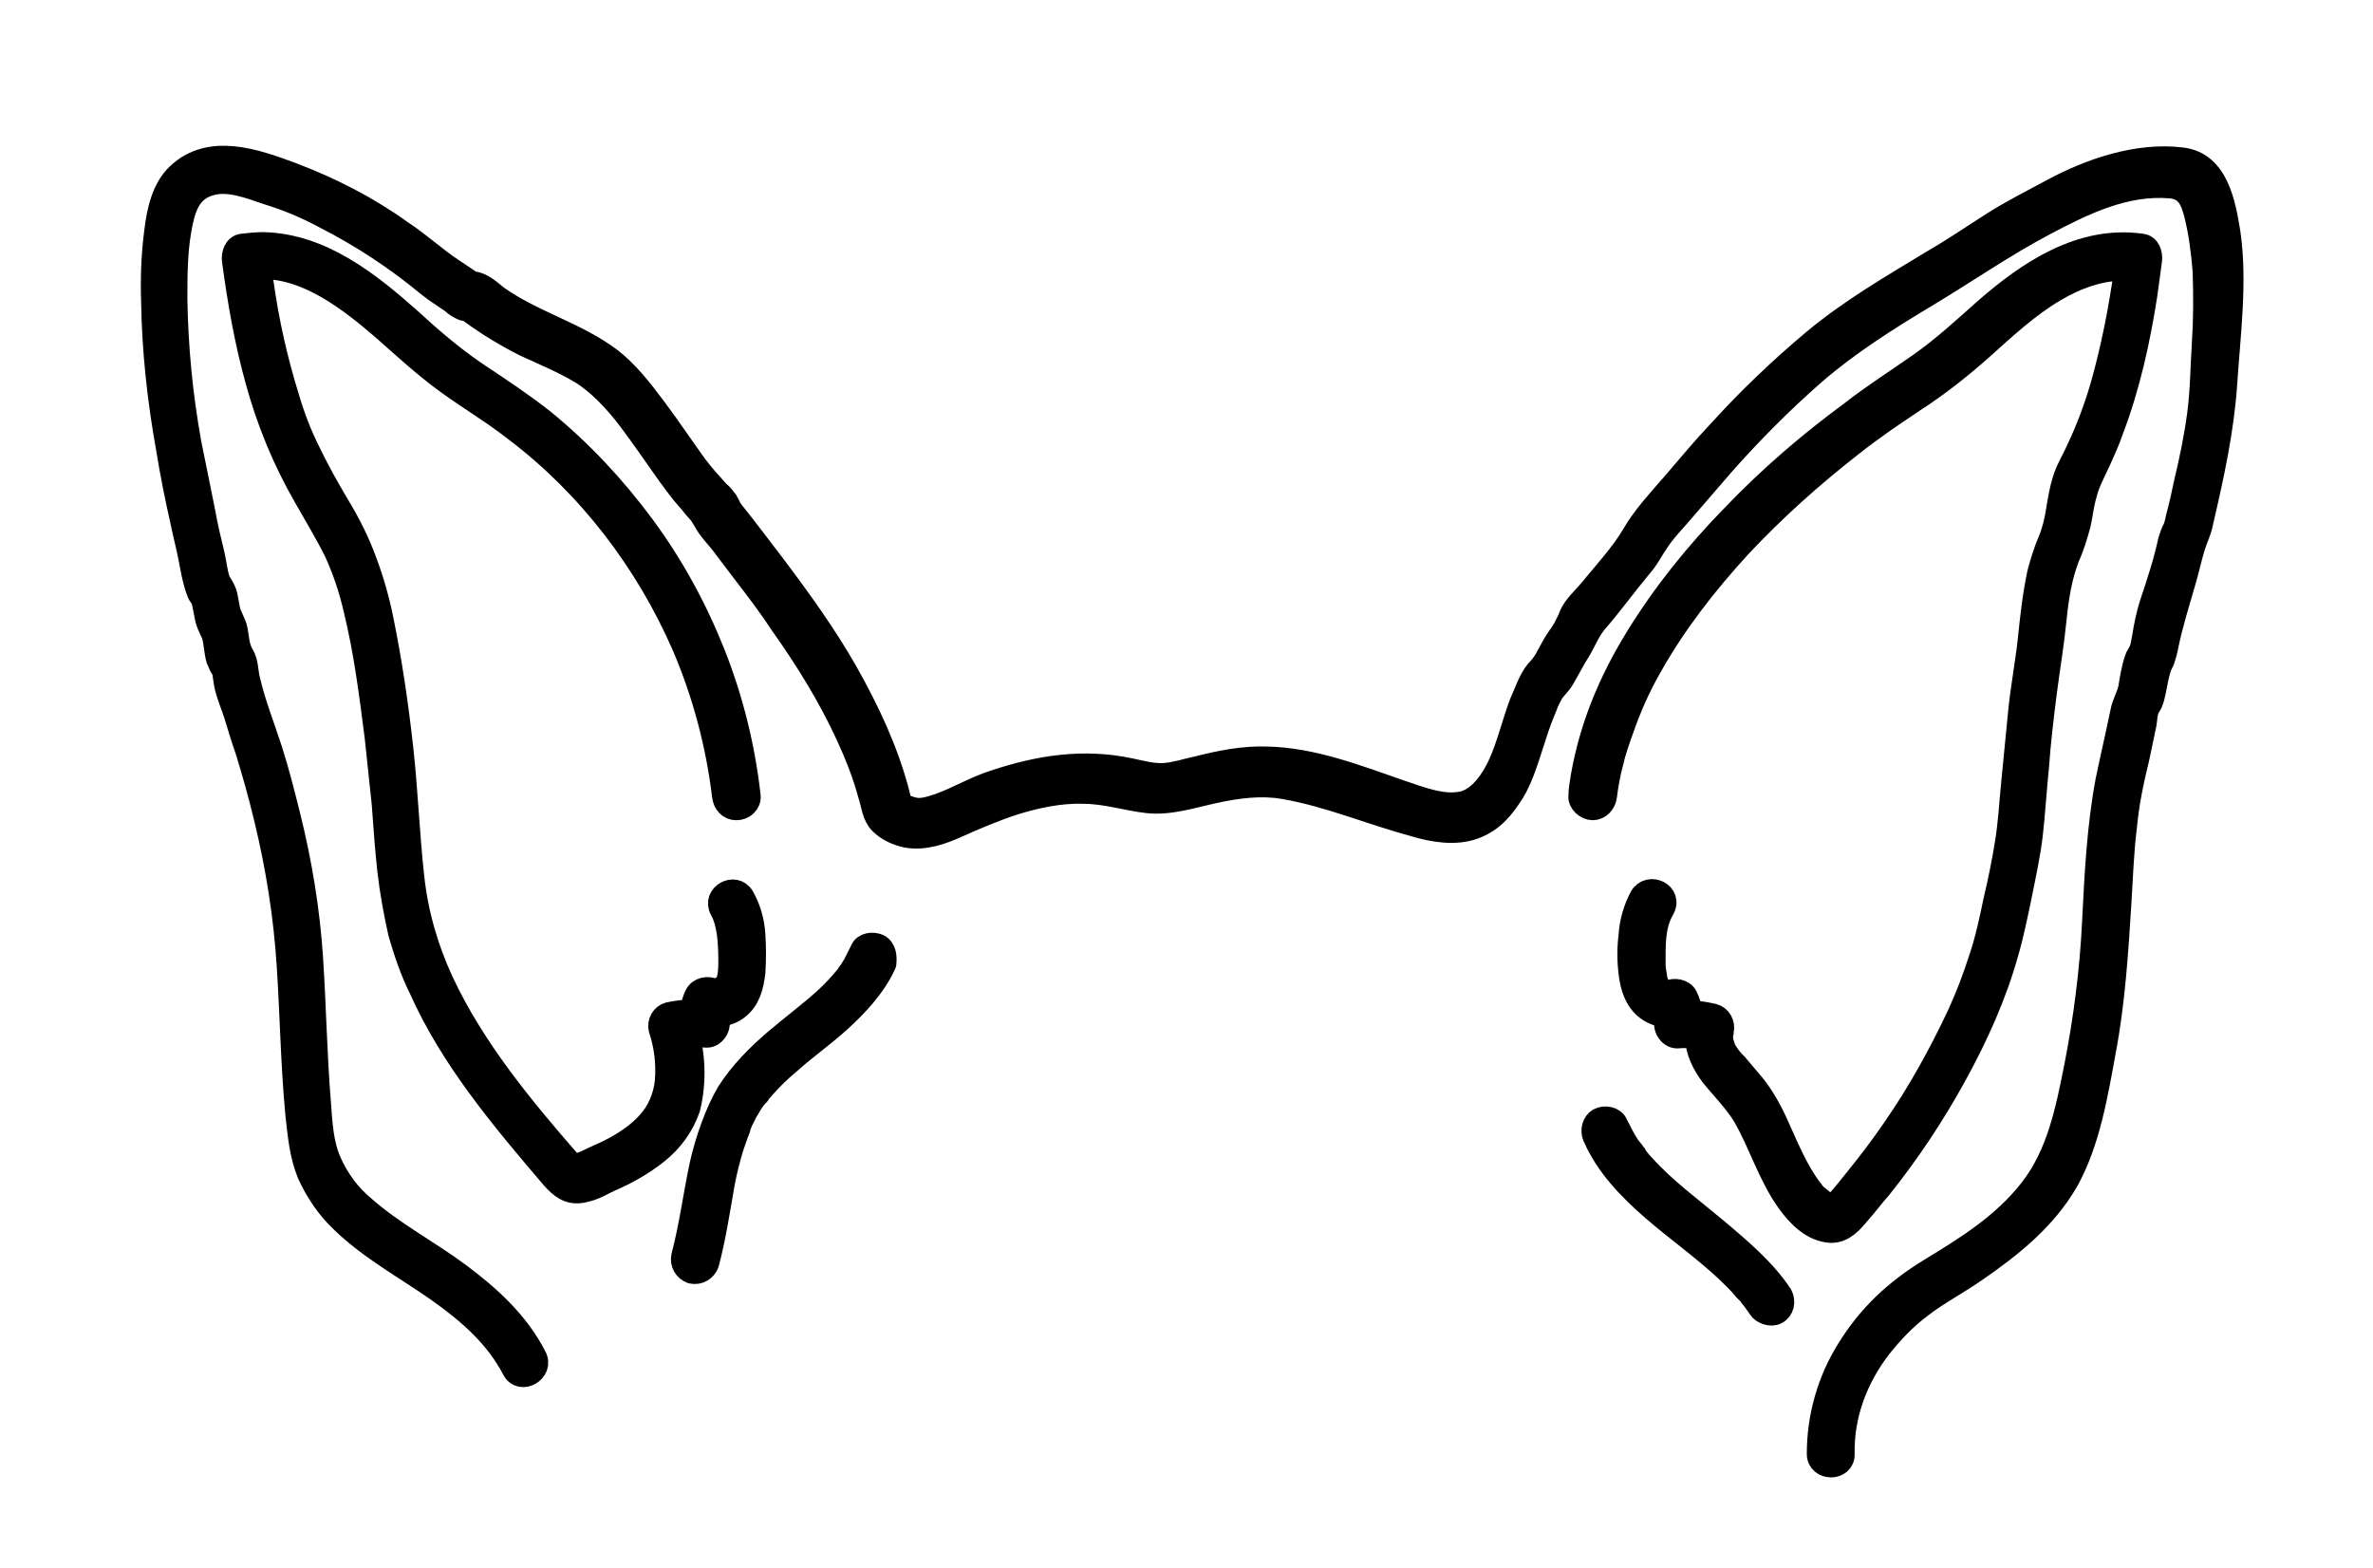 <?xml version="1.0" encoding="utf-8"?>
<!-- Generator: Adobe Illustrator 27.9.0, SVG Export Plug-In . SVG Version: 6.00 Build 0)  -->
<svg version="1.1" id="Layer_1" xmlns="http://www.w3.org/2000/svg" xmlns:xlink="http://www.w3.org/1999/xlink" x="0px" y="0px"
	 viewBox="0 0 302.6 200" style="enable-background:new 0 0 302.6 200;" xml:space="preserve">
<g>
	<path style="stroke:#000000;stroke-width:3;stroke-linecap:round;stroke-linejoin:round;stroke-miterlimit:10;" d="M284.2,29.7
		c-0.6-3.7-1.5-8.9-6-9.4c-5.6-0.7-11.7,1.4-16.5,4c-2.6,1.4-5.2,2.7-7.7,4.3c-2.5,1.6-5,3.3-7.6,4.8c-5.1,3.1-10.3,6.1-15,10
		c-4.3,3.6-8.4,7.5-12.2,11.7c-2,2.1-3.8,4.3-5.7,6.5c-1.9,2.2-3.8,4.2-5.2,6.6c-1.4,2.4-3.6,4.8-5.5,7.1c-0.8,1-2,2-2.5,3.2
		c-0.2,0.6-0.5,1.1-0.8,1.7c-0.4,0.7-0.9,1.3-1.3,2c-0.4,0.7-0.7,1.3-1.1,2c-0.3,0.5-0.7,1-1.1,1.4c-0.9,1.1-1.4,2.7-2,4
		c-1,2.6-1.6,5.4-2.8,8c-0.9,1.9-2.3,4-4.3,4.7c-2.6,0.8-5.8-0.5-8.2-1.3c-5.5-1.9-11.3-4.2-17.2-4.3c-3-0.1-5.9,0.5-8.7,1.2
		c-1.4,0.3-2.9,0.8-4.3,0.9c-1.4,0.1-2.9-0.3-4.3-0.6c-6-1.3-11.7-0.4-17.4,1.5c-2.5,0.8-4.6,2.1-7.1,3c-1,0.3-2,0.7-3.1,0.5
		c-0.4-0.1-0.8-0.2-1.2-0.4c-0.7-0.4-0.7-0.8-0.9-1.6c-1.4-5.4-3.8-10.5-6.5-15.3c-2.7-4.8-6.1-9.5-9.5-14c-1.7-2.2-3.4-4.5-5.1-6.6
		c-0.4-0.5-0.5-0.9-0.8-1.4c-0.3-0.4-0.6-0.8-1-1.1c-1-1.1-2-2.2-2.9-3.4c-1.8-2.5-3.4-4.9-5.2-7.3c-1.8-2.4-3.5-4.6-5.7-6.3
		c-4.4-3.3-9.9-4.7-14.4-7.9c-0.9-0.7-1.9-1.7-3.1-1.8h-0.2l-0.5-0.4c-0.6-0.4-1.2-0.8-1.8-1.2c-2.3-1.5-4.3-3.4-6.6-4.9
		c-4.3-3.1-9-5.5-14-7.4c-4.6-1.7-10.4-3.8-14.5,0.1c-1.9,1.8-2.5,4.7-2.8,7.2c-0.4,3-0.5,6-0.4,9c0.1,6.3,0.8,12.6,1.9,18.7
		c0.5,3.1,1.1,6.1,1.8,9.2c0.3,1.5,0.7,3,1,4.5c0.3,1.5,0.5,2.9,1,4.3c0.1,0.3,0.2,0.6,0.4,0.8l0.3,0.5c0.1,0.5,0.2,1,0.3,1.5
		c0.1,0.6,0.2,1.1,0.4,1.6c0.1,0.2,0.2,0.4,0.3,0.7c0.1,0.1,0.3,0.7,0.3,0.6c0.3,1,0.3,2.2,0.6,3.2c0.1,0.2,0.2,0.4,0.3,0.7
		c0,0,0.4,0.7,0.4,0.6c0.1,0.4,0.2,1.4,0.3,1.9c0.3,1.4,0.9,2.7,1.3,4c0.4,1.3,0.9,3,1.4,4.4c0.9,2.9,1.7,5.8,2.4,8.7
		c1.5,6.2,2.5,12.5,2.9,18.9c0.4,6.3,0.5,12.6,1.1,18.9c0.3,2.6,0.5,5.1,1.5,7.5c1,2.2,2.4,4.3,4.2,6c3.6,3.5,8.2,6,12.2,8.8
		c4.1,2.9,7.5,5.9,9.7,10.1c0.9,1.8,3.7,0.2,2.7-1.6c-2.2-4.3-5.8-7.6-9.7-10.5c-3.9-2.9-8.5-5.3-12.2-8.6c-1.8-1.5-3.2-3.4-4.2-5.6
		c-1.1-2.4-1.2-5.1-1.4-7.7c-0.5-6.1-0.6-12.3-1-18.4c-0.4-6.1-1.4-12.2-2.9-18.2c-0.7-2.8-1.4-5.6-2.3-8.4
		c-0.9-2.8-2.1-5.8-2.8-8.8c-0.3-1.1-0.2-2.3-0.8-3.3c-0.6-1-0.6-2-0.8-3.1c-0.2-1.1-0.8-1.7-1-2.8c-0.1-0.5-0.2-1.1-0.3-1.6
		c-0.1-0.5-0.4-1.1-0.8-1.7s-0.6-2.6-0.9-3.8c-0.3-1.2-0.8-3.3-1.1-5c-0.6-3-1.2-6-1.8-8.9c-1.1-6.1-1.7-12.2-1.8-18.4
		c0-2.9,0-5.9,0.5-8.8c0.5-2.9,1.2-5.3,4.1-6c2.3-0.6,5,0.5,7.1,1.2c2.6,0.8,5,1.8,7.4,3.1c4.7,2.4,9.1,5.3,13.2,8.7
		c1,0.8,2,1.4,3,2.1c0.4,0.4,0.9,0.7,1.4,0.9h0.5c0,0,0.3,0.3,0.5,0.4c2.2,1.6,4.5,3,6.9,4.2c2.4,1.1,4.8,2.1,7,3.4s4.5,3.7,6.3,6.1
		c1.8,2.4,3.3,4.6,5,7c0.8,1.1,1.6,2.2,2.5,3.2c0.4,0.4,0.7,0.9,1.1,1.3c0.4,0.4,0.7,0.9,1,1.4c0.5,1,1.5,2,2.2,2.9l2.8,3.7
		c1.7,2.2,3.3,4.3,4.8,6.6c3.2,4.5,6.1,9.2,8.4,14.2c1.1,2.4,2.1,4.9,2.8,7.5c0.4,1.2,0.5,2.7,1.4,3.6c0.9,0.9,2,1.4,3.3,1.7
		c2.3,0.4,4.5-0.4,6.5-1.3c2-0.9,4.8-2.1,7.3-2.9c2.6-0.8,5.7-1.5,8.7-1.4c3,0,5.5,0.9,8.3,1.2c2.8,0.3,5.8-0.7,8.6-1.3
		s5.8-1,8.7-0.5c5.8,1,11.1,3.3,16.7,4.8c2.3,0.7,5.2,1.2,7.6,0.3c2.4-0.9,3.7-2.6,4.9-4.5c1.2-1.9,2-4.8,2.8-7.2
		c0.4-1.3,0.9-2.6,1.4-3.8c0.2-0.6,0.5-1.1,0.8-1.7c0.4-0.6,1-1.1,1.4-1.8c0.7-1.2,1.3-2.4,2-3.5s1.2-2.5,2.1-3.6
		c2-2.3,3.8-4.8,5.8-7.2c0.9-1,1.4-2.1,2.1-3.1c0.7-1.1,1.7-2.2,2.6-3.2c1.9-2.2,3.8-4.4,5.7-6.6c3.7-4.2,7.6-8.1,11.7-11.7
		c4.4-3.8,9.3-6.9,14.3-9.9c5-3,9.9-6.4,15-9.1s10.4-5.3,16.2-4.8c2.1,0.2,2.7,1.6,3.2,3.5c0.6,2.4,0.9,4.8,1.1,7.3
		c0.1,3.1,0.1,6.1-0.1,9.2c-0.2,3-0.2,6-0.6,9c-0.4,3-1,5.9-1.7,8.8c-0.3,1.4-0.6,2.9-1,4.3c-0.1,0.5-0.2,1-0.4,1.5
		c-0.3,0.5-0.4,1-0.6,1.5c-0.6,2.8-1.5,5.5-2.4,8.2c-0.4,1.3-0.7,2.7-0.9,4c-0.1,0.5-0.2,1.3-0.4,1.8s-0.5,0.8-0.6,1.2
		c-0.4,1.2-0.6,2.5-0.8,3.7c-0.3,1.2-0.8,1.9-1,3c-0.6,2.9-1.3,5.9-1.9,8.8c-1.1,5.9-1.4,12-1.7,18c-0.3,6.2-1.1,12.4-2.3,18.5
		c-1.1,5.5-2.2,11.1-5.7,15.6c-3.5,4.5-8.2,7.4-12.8,10.2c-4.6,2.8-7.9,6-10.5,10.2c-2.5,4-3.8,8.6-3.8,13.3c0,2,3.2,2,3.1,0
		c-0.1-5,1.7-9.7,4.7-13.6c1.5-1.9,3.2-3.7,5.2-5.2c2.2-1.7,4.7-3,7-4.6c4.5-3.1,8.9-6.6,11.7-11.5c2.7-4.9,3.7-10.9,4.7-16.4
		c1.2-6.3,1.6-12.7,2-19.1c0.2-3.2,0.3-6.4,0.7-9.6c0.3-3.2,0.9-5.9,1.6-8.8l0.9-4.3c0.1-0.6,0.1-1.2,0.3-1.8
		c0.2-0.5,0.5-0.8,0.6-1.2c0.4-1.3,0.5-2.6,0.9-3.9c0.1-0.4,0.3-0.8,0.5-1.2c0.2-0.6,0.4-1.3,0.5-1.9c0.6-2.9,1.5-5.7,2.3-8.5
		c0.4-1.4,0.7-2.8,1.1-4.1s0.8-1.9,1-3c1.4-6,2.7-11.9,3.1-18S285.1,35.9,284.2,29.7z"/>
	<path style="stroke:#000000;stroke-width:3;stroke-linecap:round;stroke-linejoin:round;stroke-miterlimit:10;" d="M88.1,133.8
		c-0.1-0.6-0.2-1.2-0.3-1.7c0.7-0.1,1.4-0.1,2.2,0c1,0.1,1.8-1.1,1.5-2c-0.1-0.2-0.1-0.4-0.1-0.6c1-0.1,2-0.4,2.7-1
		c1.4-1.1,1.8-2.8,2-4.5c0.1-1.6,0.1-3.2,0-4.8c-0.1-1.7-0.6-3.4-1.4-4.8c-1-1.7-3.7-0.2-2.7,1.6c1,1.8,1.1,4.4,1.1,6.8
		c0,1-0.1,2.3-0.6,3L92,126c0,0-0.4,0.2-0.3,0.2l-0.3,0.1H91c-0.7-0.4-1.8-0.2-2.2,0.6c-0.3,0.6-0.5,1.3-0.6,2c-1,0.1-2,0.2-2.9,0.4
		c-0.8,0.2-1.3,1.1-1.1,1.9c0.7,2.1,1,4.4,0.8,6.7c-0.2,2-1,3.9-2.4,5.4c-1.4,1.5-3.1,2.6-4.9,3.5c-1,0.5-2,0.9-3,1.4l-0.5,0.2
		l-0.8,0.3l-0.1,0.1h-0.1c-0.2-0.2-0.3-0.3-0.5-0.5c-6.2-7.1-12.3-14.5-16.3-23c-2-4.3-3.3-8.8-3.8-13.5c-0.6-5.4-0.8-11-1.4-16.4
		c-0.6-5.4-1.4-10.9-2.5-16.3c-0.5-2.5-1.2-5-2.1-7.4c-0.9-2.5-2.1-4.9-3.5-7.2c-1.3-2.2-2.6-4.5-3.7-6.8c-1.1-2.2-2-4.5-2.7-6.9
		c-1.5-4.8-2.6-9.7-3.3-14.7l-0.3-2c6-0.2,11.5,4.1,15.9,7.9c2.6,2.3,5.2,4.7,8.1,6.8c2.9,2.1,5.8,3.8,8.6,6
		c9.4,7.1,16.8,16.8,21.5,27.6c2.6,6.1,4.3,12.5,5.1,19.1c0.1,0.9,0.7,1.6,1.6,1.6s1.7-0.7,1.6-1.6c-0.7-6.2-2.2-12.3-4.5-18.1
		c-2.3-5.8-5.3-11.3-9-16.3c-3.7-5-8-9.6-12.8-13.5c-2.8-2.2-5.7-4.1-8.7-6.1c-2.9-2-5.6-4.3-8.2-6.7C47,36.1,41,31.3,33.6,31.1
		c-0.9,0-1.8,0.1-2.7,0.2c-0.9,0.1-1.2,1.2-1.1,1.9c0.7,5.2,1.6,10.4,3,15.4c1.4,5.1,3.4,10,6.1,14.7c1.3,2.3,2.7,4.6,3.9,7
		c1.1,2.4,1.9,4.8,2.5,7.4c1.3,5.3,2,10.8,2.7,16.3c0.3,2.8,0.6,5.7,0.9,8.5c0.2,2.8,0.4,5.6,0.7,8.4c0.3,2.7,0.8,5.4,1.4,8.1
		c0.7,2.4,1.5,4.8,2.6,7c4,9,10.5,16.7,16.9,24.2c1,1.1,2,2,3.7,1.7c1.6-0.3,2.4-0.9,3.5-1.4c2.1-0.9,4.1-2,6-3.5
		c1.9-1.5,3.3-3.4,4.1-5.7C88.4,138.9,88.5,136.3,88.1,133.8z M73.4,148.7L73.4,148.7C72.8,148.9,73.4,148.7,73.4,148.7z"/>
	<path style="stroke:#000000;stroke-width:3;stroke-linecap:round;stroke-linejoin:round;stroke-miterlimit:10;" d="M112,120.6
		c-0.7-0.3-1.8-0.2-2.1,0.6c-0.3,0.6-0.6,1.2-0.9,1.8l-0.5,0.8c-0.1,0.1-0.2,0.3-0.3,0.4l-0.1,0.2h0c-0.9,1.1-1.8,2.1-2.8,3
		c-2.1,1.9-4.4,3.6-6.5,5.4c-2.1,1.8-4.3,4-5.9,6.5c-1.5,2.5-2.8,6.2-3.5,9.4c-0.8,3.8-1.3,7.7-2.3,11.5c-0.2,0.9,0.3,1.7,1.1,2
		c0.9,0.2,1.7-0.3,2-1.1c0.9-3.4,1.4-6.8,2-10.2c0.3-1.6,0.7-3.2,1.2-4.8c0.3-0.8,0.5-1.5,0.8-2.2c0-0.1,0-0.1,0-0.2l0.1-0.2
		l0.2-0.5c0.2-0.4,0.4-0.8,0.6-1.2c0.4-0.7,0.8-1.4,1.3-2c0.1-0.1,0.2-0.2,0.3-0.3h0l0.1-0.2l0.7-0.8c0.9-1,1.9-2,3-2.9
		c2.1-1.9,4.4-3.5,6.5-5.4s4.5-4.4,5.8-7.3C112.9,122,112.8,121,112,120.6z"/>
	<path style="stroke:#000000;stroke-width:3;stroke-linecap:round;stroke-linejoin:round;stroke-miterlimit:10;" d="M237.1,154.6
		c0.9-1,1.7-2.1,2.6-3.1c3.6-4.5,6.8-9.3,9.6-14.4c2.7-4.9,5.1-10.2,6.6-15.6c0.7-2.4,1.2-4.9,1.7-7.3c0.5-2.5,1.1-5.2,1.4-7.8
		s0.5-5.9,0.8-8.8c0.2-2.9,0.6-6.3,1-9.4s0.9-6,1.2-9s0.7-5.6,1.7-8.2c0.6-1.3,1-2.7,1.4-4.1c0.3-1.3,0.4-2.6,0.8-3.9
		c0.3-1.3,1-2.6,1.6-3.9c0.6-1.3,1.3-2.8,1.8-4.3c2.1-5.5,3.4-11.4,4.3-17.2c0.2-1.5,0.4-2.9,0.6-4.4c0.1-0.8-0.2-1.8-1.1-1.9
		c-7.7-1.1-14.4,3.4-19.9,8.2c-2.7,2.4-5.4,4.9-8.4,7c-3,2.1-6,4-8.8,6.2c-5.3,3.9-10.3,8.2-14.9,13c-4.7,4.8-8.9,10-12.4,15.7
		c-3.5,5.7-5.8,11.4-6.9,17.6c-0.1,0.8-0.3,1.6-0.3,2.5c-0.1,0.8,0.8,1.6,1.6,1.6s1.5-0.7,1.6-1.6c0.1-0.9,0.4-2.8,0.8-4.2
		c0.3-1.4,0.8-2.8,1.3-4.2c1-2.9,2.2-5.6,3.7-8.2c3.1-5.5,7-10.5,11.3-15.2c4.4-4.7,9.2-9,14.2-12.9c2.5-2,5.3-3.9,8-5.7
		c3.1-2,6-4.3,8.7-6.7c2.9-2.6,5.9-5.4,9.3-7.4c2.7-1.6,5.9-2.8,9.1-2.7c-0.7,5.1-1.7,10.2-3.1,15.1c-0.8,2.7-1.8,5.4-3,7.9
		c-0.6,1.4-1.4,2.6-1.8,4c-0.4,1.3-0.6,2.6-0.8,3.8c-0.2,1.3-0.5,2.6-1,3.8c-0.6,1.4-1,2.7-1.4,4.2c-0.6,2.8-0.9,5.6-1.2,8.5
		c-0.3,2.8-0.9,6-1.2,8.9c-0.3,3-0.6,6.1-0.9,9.2c-0.3,3.1-0.4,5.2-0.8,7.7c-0.4,2.5-0.9,5-1.5,7.5c-0.5,2.4-1,4.8-1.8,7.2
		c-0.8,2.5-1.7,4.9-2.8,7.3c-2.4,5.1-5.1,10-8.3,14.6c-1.5,2.2-3.1,4.3-4.8,6.4c-0.8,1-1.6,2-2.4,2.9c-0.1,0.1-0.3,0.4-0.5,0.5
		c-0.2,0-0.3-0.1-0.3-0.1l-0.3-0.1l-0.2-0.1l-0.6-0.3l-0.1-0.1l-0.1-0.1l-0.5-0.4c-0.2-0.1-0.3-0.3-0.4-0.4l-0.3-0.3c0,0,0,0,0-0.1
		c0,0,0,0-0.1-0.1c-0.6-0.8-1.1-1.6-1.6-2.5c-1-1.8-1.8-3.7-2.7-5.7c-0.8-1.8-1.8-3.6-3-5.1l-2.2-2.6l-0.3-0.3l-0.1-0.1l-0.5-0.6
		l-0.4-0.6l-0.2-0.3c-0.1-0.1-0.1-0.2-0.1-0.3c-0.1-0.2-0.1-0.4-0.2-0.6c0-0.1-0.1-0.5-0.1-0.4v-0.7c0.1-0.2,0.1-0.3,0.1-0.5
		c0.2-0.8-0.3-1.7-1.1-1.9c-0.9-0.2-1.9-0.4-2.9-0.4c-0.1-0.7-0.3-1.4-0.6-2c-0.4-0.8-1.5-0.9-2.2-0.6h-0.1c0,0,0,0,0,0h-0.4
		l-0.2-0.1l-0.3-0.2c-0.1,0-0.1-0.1,0,0l-0.1-0.1l-0.2-0.2l-0.1-0.2c-0.1-0.1-0.1-0.2-0.1-0.3c-0.1-0.3-0.2-0.5-0.2-0.8
		c-0.1-0.5-0.2-1.1-0.2-1.7c0-2.3-0.1-4.8,1.1-6.9c1.2-2-1.7-3.3-2.7-1.6c-0.8,1.5-1.3,3.2-1.4,4.9c-0.2,1.6-0.2,3.2,0,4.8
		c0.2,1.7,0.7,3.4,2.1,4.5c0.8,0.6,1.7,0.9,2.6,1l-0.1,0.6c-0.3,0.9,0.5,2.1,1.5,2c0.8-0.1,1.6,0,2.4,0.1c0,1.7,0.8,3.3,1.9,4.8
		c1.1,1.4,3.1,3.4,4.2,5.3c2,3.5,3.2,7.6,5.6,10.9c1.3,1.8,3.1,3.6,5.4,3.7C235.1,157,236.1,155.8,237.1,154.6z"/>
	<path style="stroke:#000000;stroke-width:3;stroke-linecap:round;stroke-linejoin:round;stroke-miterlimit:10;" d="M218.7,156.7
		c-3.1-2.6-6.4-5-9.1-8c-0.4-0.4-0.7-0.8-1.1-1.3c-0.3-0.4,0,0,0-0.1c0,0,0,0.1,0,0c-0.1-0.1,0,0-0.1-0.1h0
		c-0.1-0.1-0.2-0.2-0.2-0.3l-0.5-0.6c-0.6-0.9-1.1-1.9-1.6-2.9c-0.3-0.8-1.5-1-2.2-0.6c-0.7,0.4-0.9,1.4-0.6,2.1
		c1.6,3.7,4.5,6.7,7.5,9.3s6.4,5,9.4,7.8c0.8,0.8,1.6,1.5,2.3,2.4l0.6,0.6l0.2,0.3h0.1c0,0,0,0,0,0.1c0,0,0.7,0.9,1,1.4
		s1.4,1,2.1,0.6c0.8-0.4,1-1.4,0.6-2.2C225,162,221.8,159.3,218.7,156.7z"/>
</g>
</svg>
